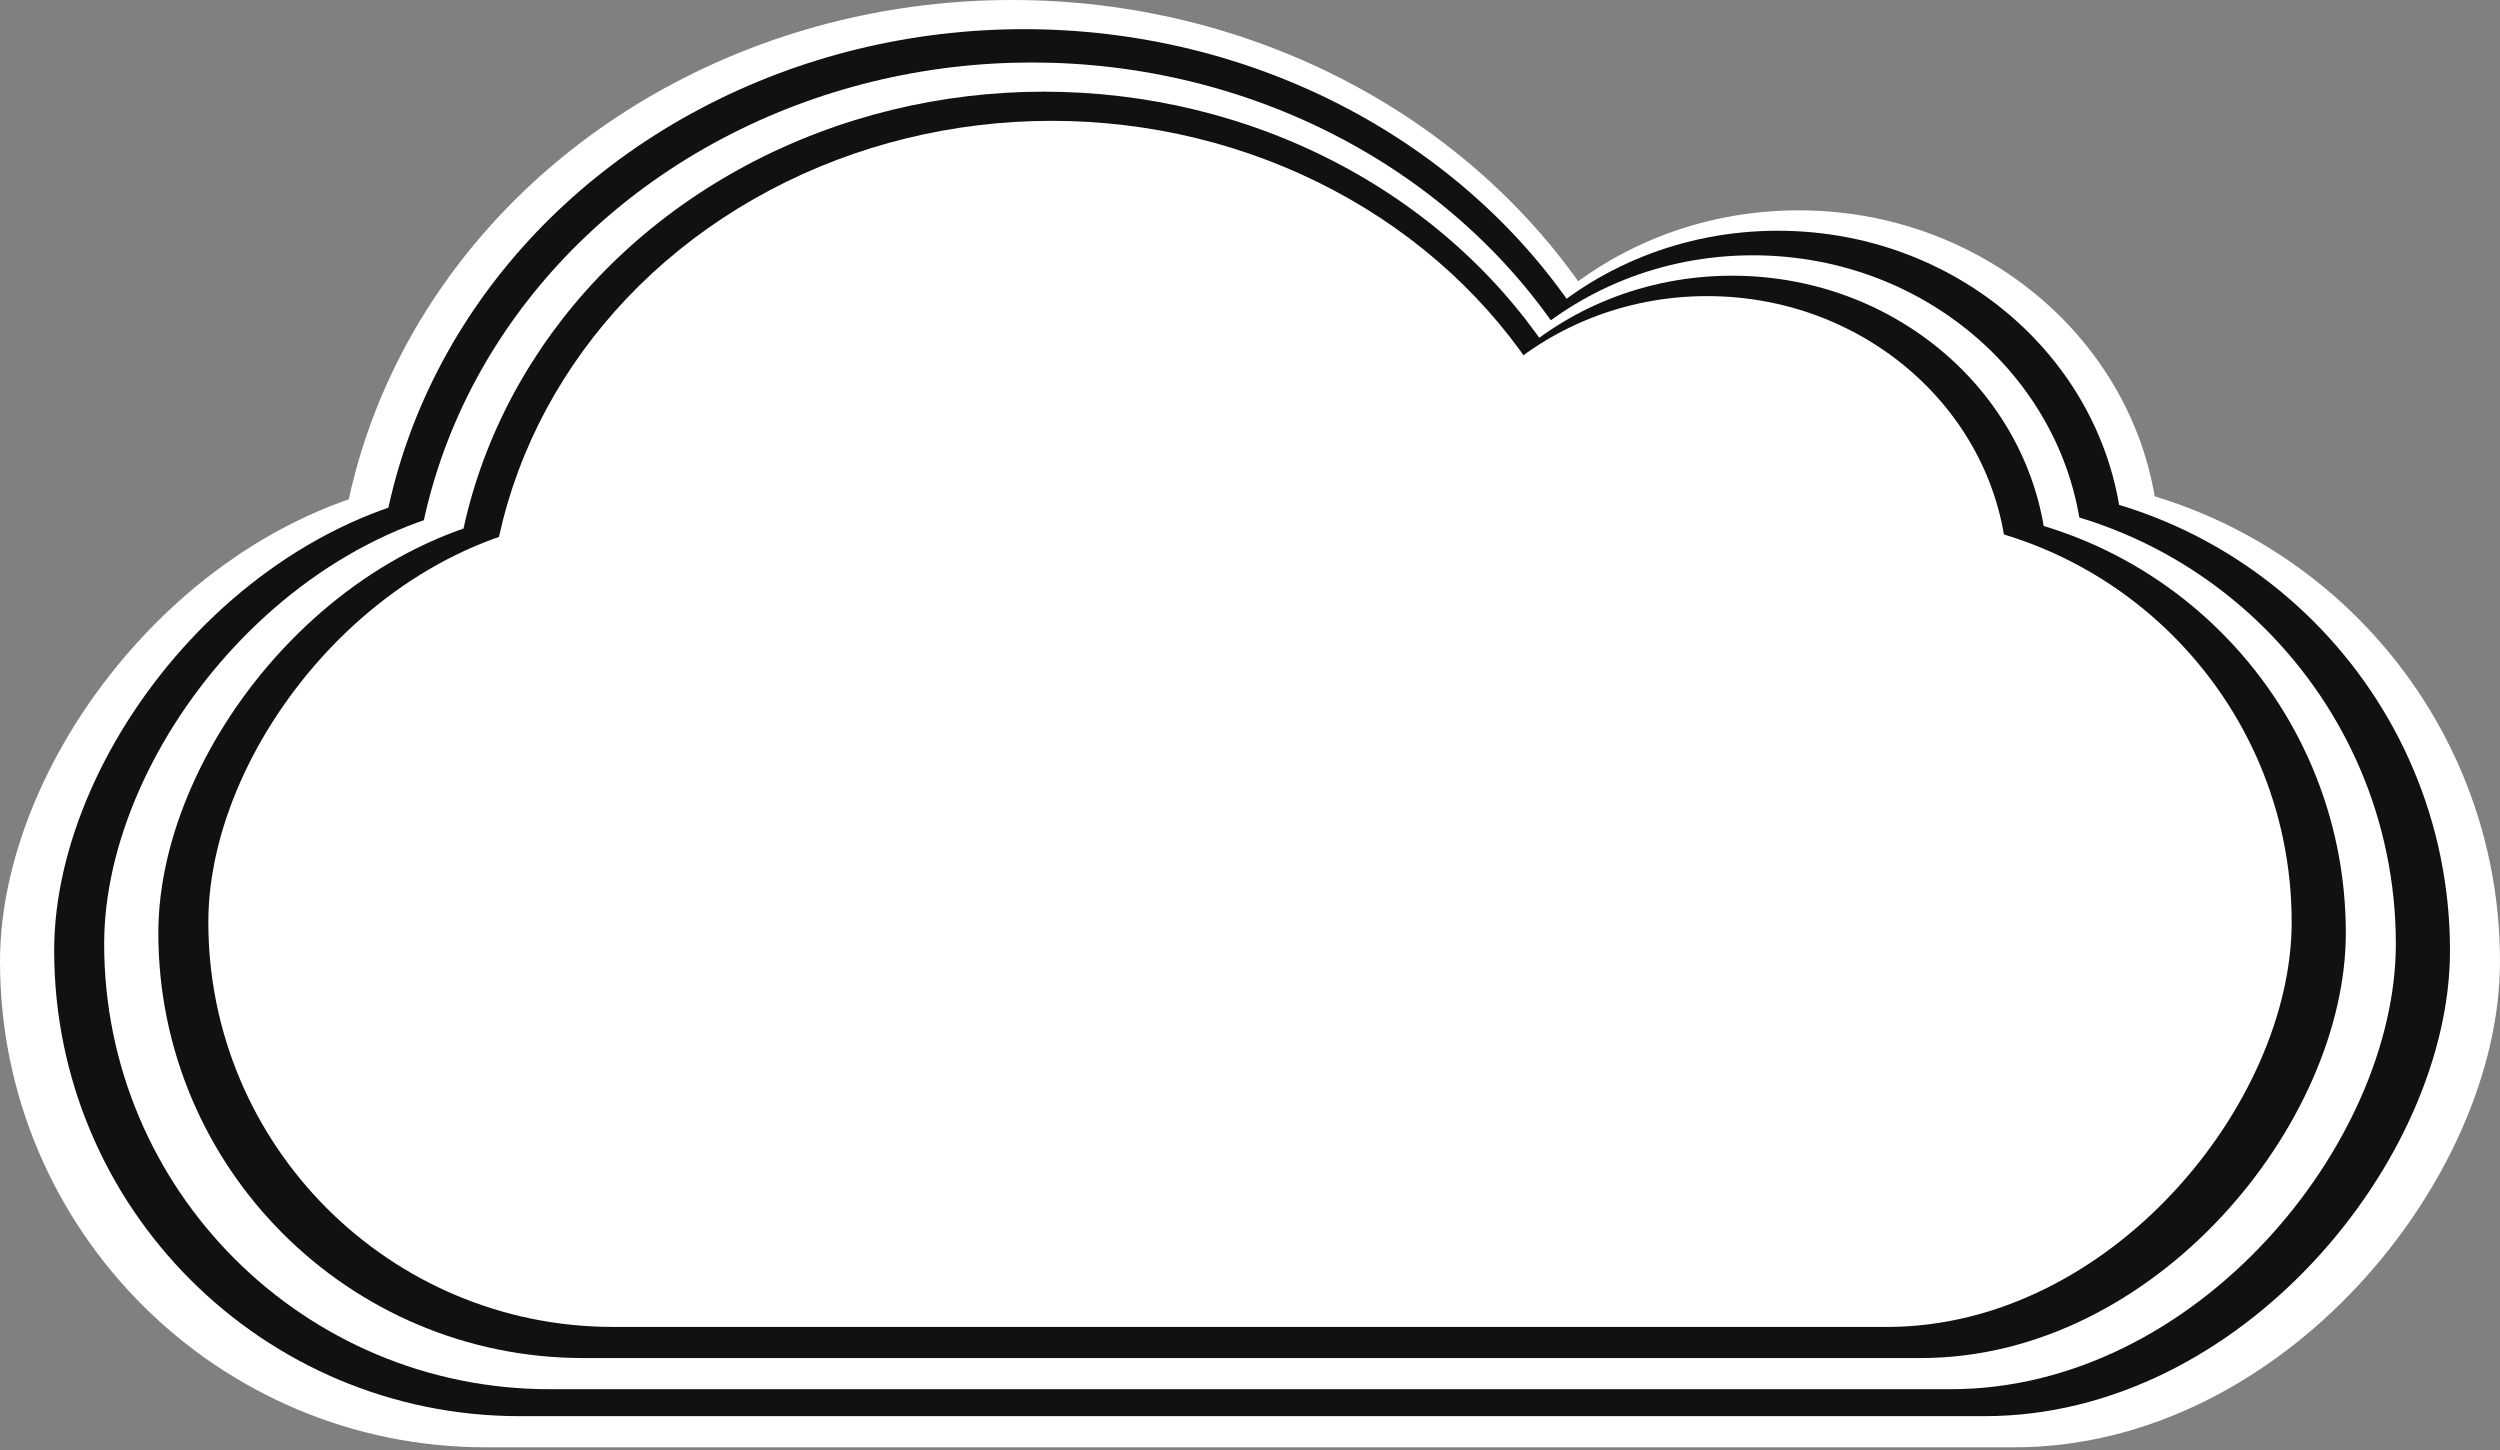 <svg width="600" height="348" viewBox="0 0 600 348" fill="none" xmlns="http://www.w3.org/2000/svg">
<rect x="0" y="0" width="600" height="348" fill="#808080" stroke="none"/>
<rect width="600" height="233.172" rx="116.586" transform="matrix(-1 0 0 1 600 114.182)" fill="white"/>
<ellipse rx="162.325" ry="149.038" transform="matrix(-1 0 0 1 242.885 149.038)" fill="white"/>
<ellipse rx="86.573" ry="81.73" transform="matrix(-1 0 0 1 431.663 132.211)" fill="white"/>
<rect width="575" height="223.455" rx="111.728" transform="matrix(-1 0 0 1 588 116.424)" fill="#111111"/>
<ellipse rx="155.561" ry="142.827" transform="matrix(-1 0 0 1 245.765 149.827)" fill="#111111"/>
<ellipse rx="82.966" ry="78.325" transform="matrix(-1 0 0 1 426.678 133.702)" fill="#111111"/>
<rect width="550" height="213.741" rx="106.87" transform="matrix(-1 0 0 1 575 119.667)" fill="white"/>
<ellipse rx="148.798" ry="136.618" transform="matrix(-1 0 0 1 247.645 151.618)" fill="white"/>
<ellipse rx="79.359" ry="74.919" transform="matrix(-1 0 0 1 420.691 136.193)" fill="white"/>
<rect width="525" height="204.025" rx="102.013" transform="matrix(-1 0 0 1 563 121.909)" fill="#111111"/>
<ellipse rx="142.034" ry="130.408" transform="matrix(-1 0 0 1 250.525 152.408)" fill="#111111"/>
<ellipse rx="75.751" ry="71.514" transform="matrix(-1 0 0 1 415.706 137.684)" fill="#111111"/>
<rect width="500" height="194.31" rx="97.155" transform="matrix(-1 0 0 1 550 124.152)" fill="white"/>
<ellipse rx="135.271" ry="124.198" transform="matrix(-1 0 0 1 252.405 153.198)" fill="white"/>
<ellipse rx="72.144" ry="68.109" transform="matrix(-1 0 0 1 409.719 139.176)" fill="white"/>
</svg>
